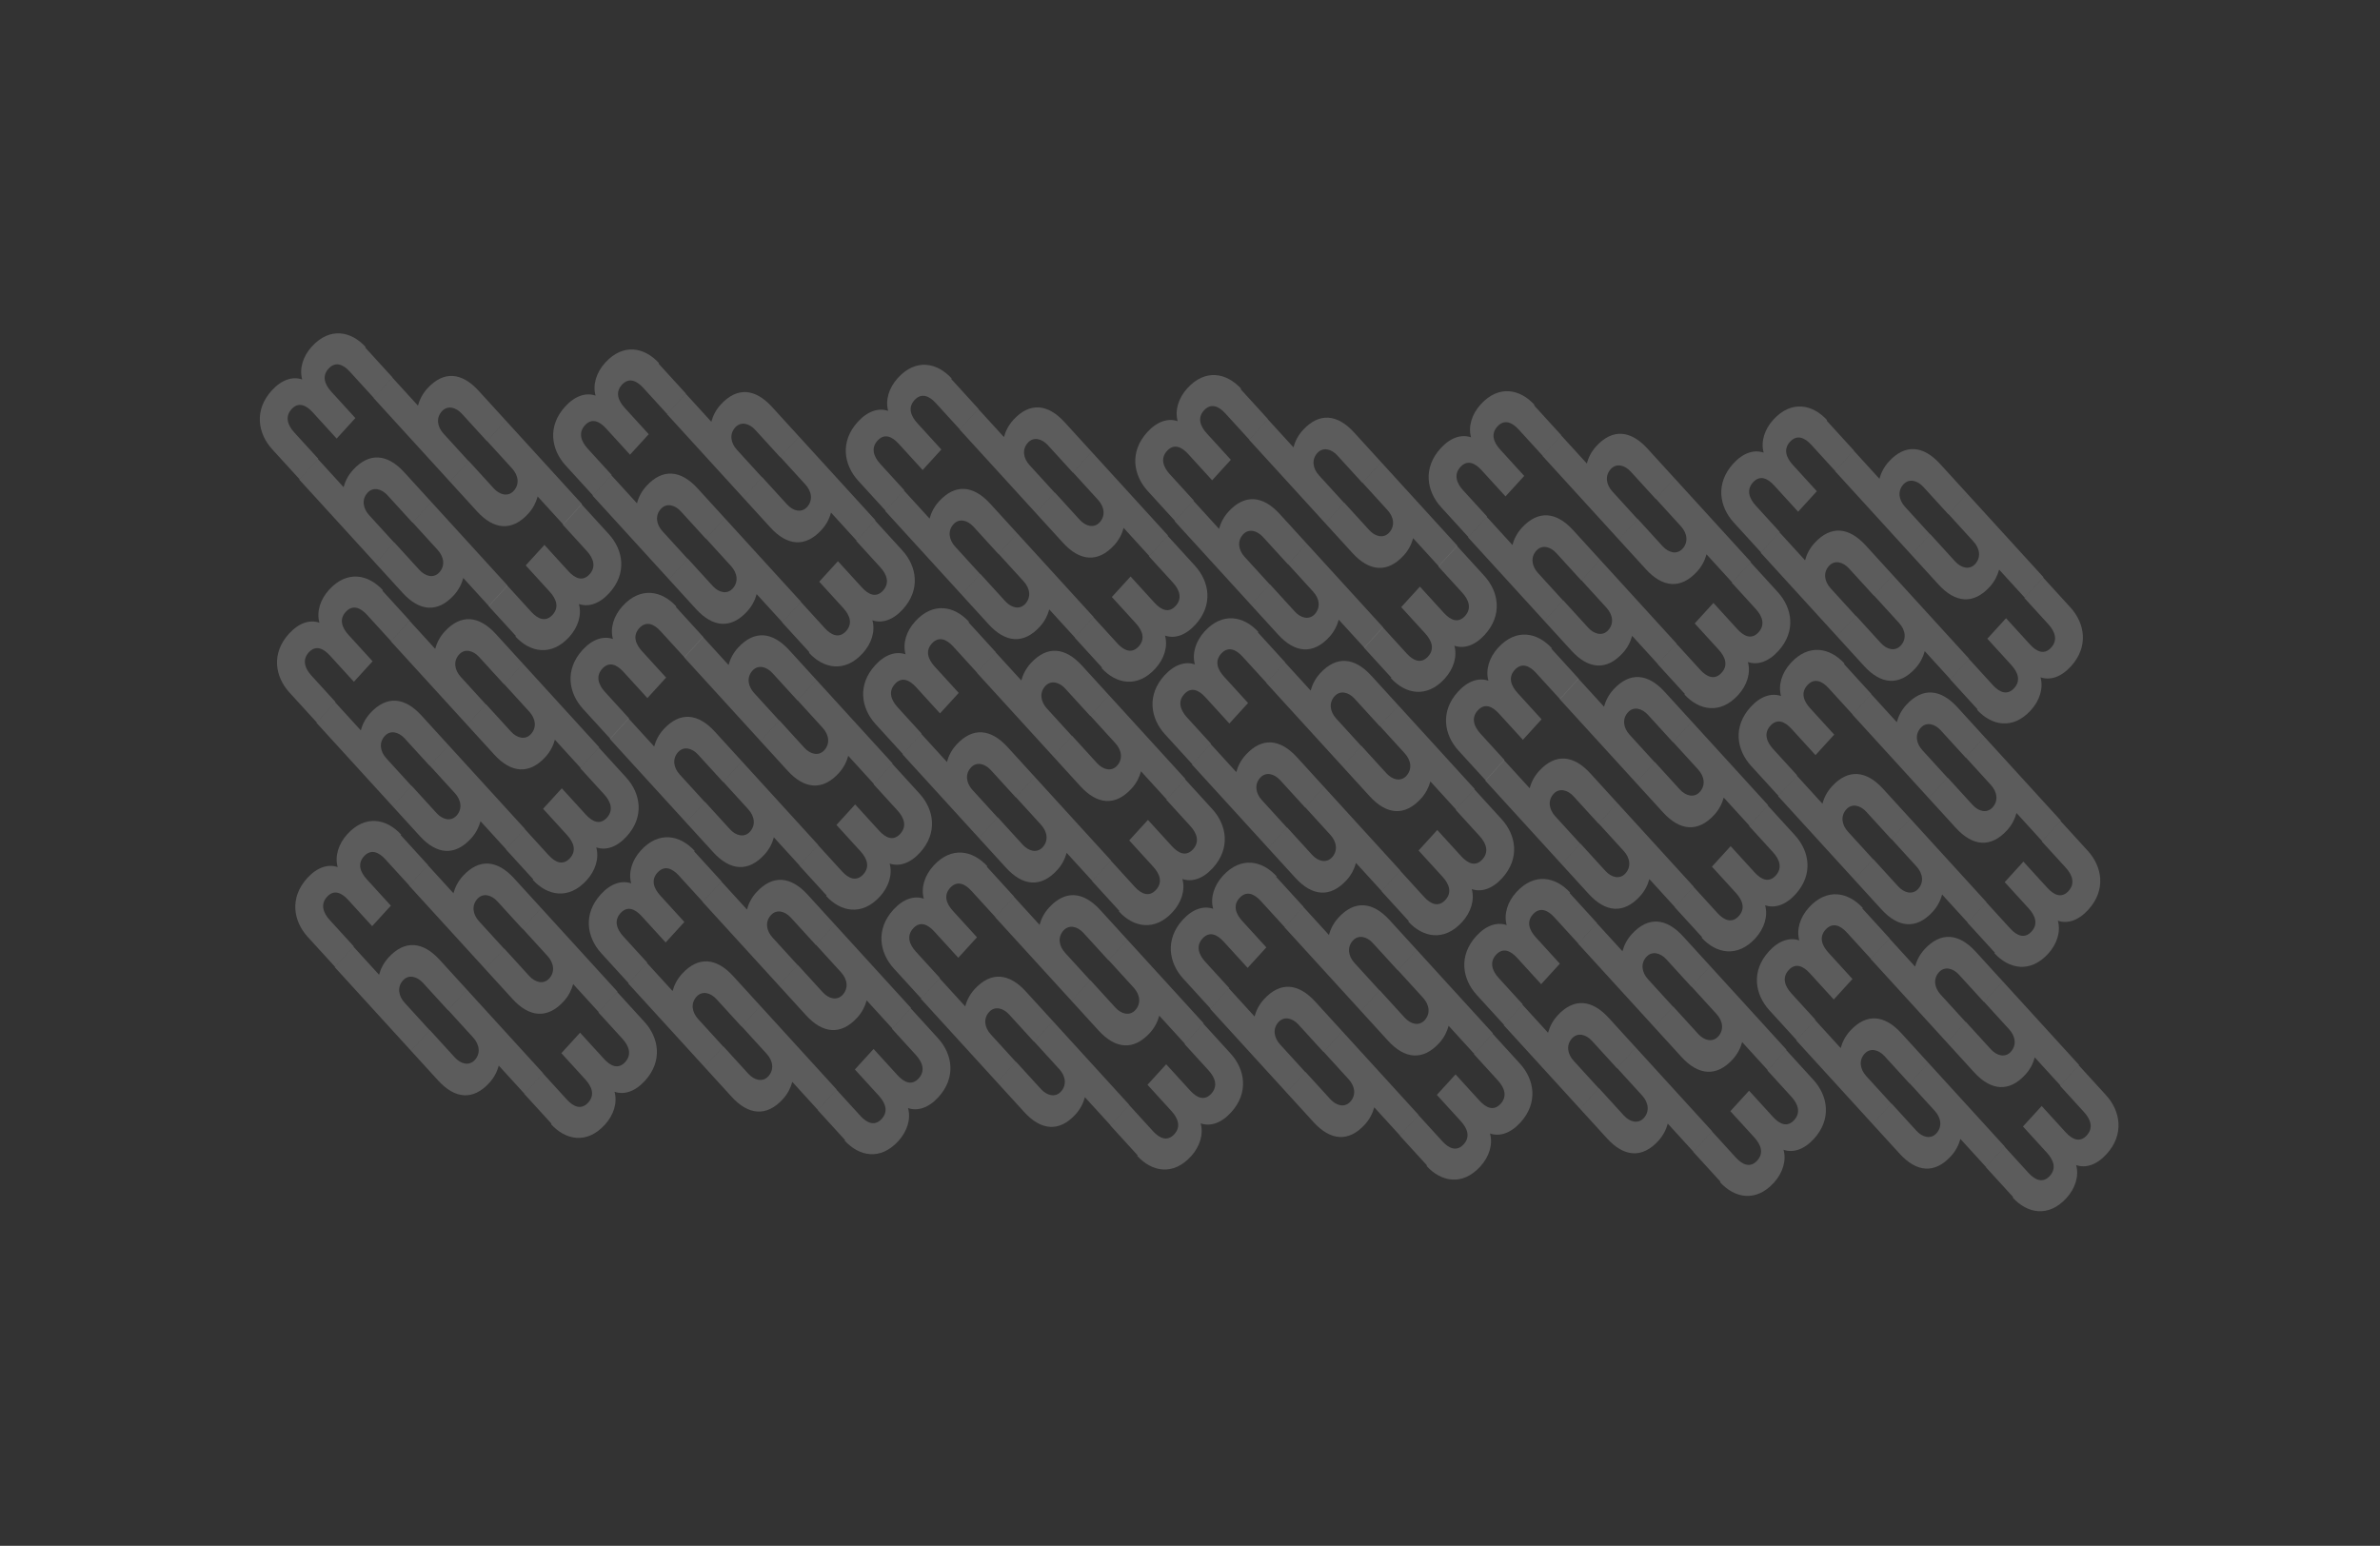 <svg width="1147" height="745" viewBox="0 0 1147 745" fill="none" xmlns="http://www.w3.org/2000/svg">
<rect x="0" y="0" width="1147" height="745" fill="#333333" stroke="none"/>
<path d="M176.006 167.48L189.15 181.884L180.135 191.765L168.58 179.101C165.402 175.619 161.649 174.034 158.331 177.67C155.014 181.306 156.532 185.341 159.709 188.823L171.264 201.487L162.249 211.367L150.694 198.704C147.516 195.221 143.835 193.558 140.517 197.194C137.2 200.83 138.646 204.944 141.823 208.426L153.378 221.09L144.363 230.97L131.219 216.565C124.214 208.888 122.331 197.655 130.986 188.17C135.746 182.953 141.013 181.296 145.633 182.881C144.186 177.66 145.987 171.729 150.314 166.986C158.969 157.501 169.218 159.565 176.223 167.242L176.006 167.48Z" fill="white" fill-opacity="0.2"/>
<path d="M248.618 306.504L235.475 292.099L244.49 282.219L256.045 294.882C259.222 298.365 262.976 299.95 266.294 296.314C269.611 292.678 268.093 288.643 264.916 285.16L253.361 272.497L262.376 262.616L273.931 275.28C277.108 278.762 280.79 280.426 284.107 276.79C287.425 273.154 285.979 269.04 282.802 265.557L271.247 252.894L280.262 243.013L293.406 257.418C300.41 265.095 302.294 276.328 293.639 285.814C288.879 291.03 283.612 292.688 278.992 291.102C280.439 296.324 278.638 302.255 274.311 306.997C265.656 316.482 255.407 314.419 248.402 306.741L248.618 306.504Z" fill="white" fill-opacity="0.2"/>
<path d="M180.976 271.415L144.218 231.129L153.233 221.249L165.582 234.783C166.374 231.857 167.816 229.011 170.124 226.481C177.985 217.866 186.718 218.742 194.806 227.607L207.877 241.932L198.79 251.892L186.73 238.674C183.913 235.587 179.871 234.477 177.131 237.481C174.246 240.642 174.826 244.914 177.931 248.317L189.991 261.535L180.976 271.415Z" fill="white" fill-opacity="0.2"/>
<path d="M207.876 241.932L244.634 282.218L235.619 292.099L223.27 278.565C222.478 281.491 221.036 284.337 218.728 286.866C210.867 295.482 202.134 294.606 194.046 285.741L180.975 271.416L190.062 261.456L202.122 274.674C204.939 277.76 208.981 278.871 211.721 275.867C214.606 272.705 214.026 268.434 210.921 265.03L198.861 251.813L207.876 241.932Z" fill="white" fill-opacity="0.2"/>
<path d="M216.822 232.127L180.064 191.841L189.08 181.961L201.428 195.495C202.221 192.569 203.662 189.723 205.97 187.193C213.831 178.578 222.564 179.454 230.652 188.318L243.723 202.644L234.636 212.604L222.576 199.386C219.76 196.299 215.718 195.189 212.977 198.193C210.092 201.354 210.672 205.626 213.777 209.029L225.837 222.247L216.822 232.127Z" fill="white" fill-opacity="0.2"/>
<path d="M243.723 202.645L280.481 242.931L271.466 252.812L259.117 239.277C258.325 242.203 256.883 245.05 254.575 247.579C246.714 256.195 237.981 255.319 229.893 246.454L216.822 232.128L225.909 222.169L237.969 235.387C240.786 238.473 244.828 239.584 247.568 236.58C250.453 233.418 249.873 229.147 246.768 225.743L234.708 212.526L243.723 202.645Z" fill="white" fill-opacity="0.2"/>
<path d="M184.305 284.699L197.448 299.104L188.433 308.984L176.879 296.321C173.701 292.838 169.948 291.254 166.63 294.89C163.312 298.526 164.83 302.561 168.008 306.043L179.562 318.707L170.547 328.587L158.993 315.924C155.815 312.441 152.134 310.777 148.816 314.413C145.499 318.049 146.944 322.163 150.122 325.646L161.676 338.31L152.661 348.19L139.518 333.785C132.513 326.108 130.63 314.875 139.285 305.39C144.045 300.173 149.312 298.516 153.932 300.101C152.485 294.88 154.286 288.949 158.613 284.206C167.267 274.721 177.517 276.785 184.522 284.462L184.305 284.699Z" fill="white" fill-opacity="0.2"/>
<path d="M256.99 423.802L243.846 409.398L252.861 399.517L264.416 412.181C267.593 415.663 271.347 417.248 274.665 413.612C277.982 409.976 276.464 405.941 273.287 402.458L261.732 389.795L270.747 379.914L282.302 392.578C285.479 396.061 289.161 397.724 292.479 394.088C295.796 390.452 294.35 386.338 291.173 382.856L279.618 370.192L288.633 360.312L301.777 374.717C308.782 382.394 310.665 393.627 302.01 403.112C297.25 408.329 291.983 409.986 287.363 408.401C288.81 413.622 287.009 419.553 282.682 424.296C274.027 433.781 263.778 431.717 256.773 424.04L256.99 423.802Z" fill="white" fill-opacity="0.2"/>
<path d="M189.276 388.636L152.518 348.35L161.533 338.47L173.882 352.004C174.674 349.078 176.116 346.232 178.424 343.702C186.285 335.086 195.018 335.963 203.106 344.827L216.177 359.153L207.09 369.112L195.03 355.895C192.214 352.808 188.171 351.698 185.431 354.701C182.546 357.863 183.126 362.135 186.231 365.538L198.291 378.756L189.276 388.636Z" fill="white" fill-opacity="0.2"/>
<path d="M216.177 359.152L252.935 399.438L243.92 409.318L231.571 395.784C230.779 398.71 229.337 401.557 227.029 404.086C219.168 412.702 210.435 411.825 202.347 402.961L189.276 388.635L198.363 378.676L210.423 391.893C213.24 394.98 217.282 396.09 220.022 393.087C222.907 389.925 222.327 385.653 219.222 382.25L207.162 369.033L216.177 359.152Z" fill="white" fill-opacity="0.2"/>
<path d="M225.122 349.349L188.364 309.063L197.379 299.183L209.728 312.717C210.52 309.791 211.962 306.944 214.27 304.415C222.131 295.799 230.864 296.676 238.952 305.54L252.023 319.866L242.936 329.825L230.876 316.608C228.06 313.521 224.017 312.411 221.277 315.414C218.392 318.576 218.972 322.848 222.077 326.251L234.137 339.469L225.122 349.349Z" fill="white" fill-opacity="0.2"/>
<path d="M252.023 319.865L288.781 360.151L279.765 370.031L267.417 356.497C266.624 359.423 265.183 362.27 262.875 364.799C255.014 373.415 246.281 372.538 238.193 363.674L225.122 349.348L234.209 339.389L246.269 352.606C249.085 355.693 253.127 356.803 255.868 353.8C258.753 350.638 258.173 346.366 255.068 342.963L243.008 329.745L252.023 319.865Z" fill="white" fill-opacity="0.2"/>
<path d="M317.389 175.252L330.532 189.657L321.517 199.537L309.963 186.874C306.785 183.391 303.032 181.807 299.714 185.443C296.396 189.079 297.914 193.113 301.092 196.596L312.646 209.259L303.631 219.14L292.077 206.476C288.899 202.994 285.218 201.33 281.9 204.966C278.583 208.602 280.028 212.716 283.206 216.199L294.76 228.862L285.745 238.743L272.602 224.338C265.597 216.661 263.714 205.428 272.369 195.943C277.129 190.726 282.396 189.068 287.016 190.654C285.569 185.432 287.37 179.501 291.697 174.759C300.351 165.274 310.601 167.338 317.606 175.015L317.389 175.252Z" fill="white" fill-opacity="0.2"/>
<path d="M390.073 314.355L376.93 299.95L385.945 290.069L397.499 302.733C400.677 306.216 404.431 307.8 407.748 304.164C411.066 300.528 409.548 296.493 406.37 293.011L394.816 280.347L403.831 270.467L415.385 283.13C418.563 286.613 422.244 288.276 425.562 284.64C428.88 281.004 427.434 276.89 424.256 273.408L412.702 260.744L421.717 250.864L434.86 265.269C441.865 272.946 443.748 284.179 435.094 293.664C430.334 298.881 425.066 300.538 420.447 298.953C421.893 304.174 420.092 310.105 415.765 314.848C407.111 324.333 396.862 322.269 389.857 314.592L390.073 314.355Z" fill="white" fill-opacity="0.2"/>
<path d="M322.359 279.187L285.601 238.901L294.616 229.02L306.965 242.555C307.757 239.629 309.199 236.782 311.507 234.253C319.368 225.637 328.101 226.514 336.189 235.378L349.26 249.704L340.173 259.663L328.113 246.446C325.297 243.359 321.254 242.249 318.514 245.252C315.629 248.414 316.209 252.685 319.314 256.089L331.374 269.306L322.359 279.187Z" fill="white" fill-opacity="0.2"/>
<path d="M349.26 249.704L386.018 289.99L377.003 299.87L364.654 286.336C363.862 289.262 362.42 292.108 360.112 294.638C352.251 303.254 343.518 302.377 335.43 293.513L322.359 279.187L331.446 269.228L343.506 282.445C346.323 285.532 350.365 286.642 353.106 283.638C355.99 280.477 355.41 276.205 352.305 272.802L340.245 259.584L349.26 249.704Z" fill="white" fill-opacity="0.2"/>
<path d="M358.206 239.901L321.448 199.615L330.463 189.735L342.812 203.269C343.604 200.343 345.046 197.497 347.353 194.967C355.215 186.352 363.947 187.228 372.036 196.092L385.107 210.418L376.019 220.377L363.959 207.16C361.143 204.073 357.101 202.963 354.36 205.967C351.475 209.128 352.055 213.4 355.161 216.803L367.221 230.021L358.206 239.901Z" fill="white" fill-opacity="0.2"/>
<path d="M385.107 210.418L421.865 250.704L412.85 260.584L400.501 247.05C399.709 249.976 398.267 252.822 395.959 255.352C388.098 263.967 379.365 263.091 371.277 254.227L358.206 239.901L367.293 229.941L379.353 243.159C382.17 246.246 386.212 247.356 388.952 244.352C391.837 241.191 391.257 236.919 388.152 233.516L376.092 220.298L385.107 210.418Z" fill="white" fill-opacity="0.2"/>
<path d="M325.76 292.557L338.903 306.962L329.888 316.842L318.333 304.179C315.156 300.696 311.402 299.112 308.084 302.748C304.767 306.384 306.285 310.419 309.462 313.901L321.017 326.565L312.002 336.445L300.447 323.782C297.27 320.299 293.588 318.635 290.271 322.271C286.953 325.907 288.399 330.021 291.576 333.504L303.131 346.167L294.116 356.048L280.972 341.643C273.967 333.966 272.084 322.733 280.739 313.248C285.499 308.031 290.766 306.374 295.386 307.959C293.939 302.738 295.74 296.807 300.067 292.064C308.722 282.579 318.971 284.643 325.976 292.32L325.76 292.557Z" fill="white" fill-opacity="0.2"/>
<path d="M398.371 431.582L385.228 417.177L394.243 407.297L405.798 419.96C408.975 423.443 412.729 425.027 416.047 421.391C419.364 417.755 417.846 413.72 414.669 410.238L403.114 397.574L412.129 387.694L423.684 400.357C426.861 403.84 430.543 405.503 433.86 401.868C437.178 398.232 435.732 394.117 432.555 390.635L421 377.971L430.015 368.091L443.158 382.496C450.163 390.173 452.047 401.406 443.392 410.891C438.632 416.108 433.365 417.765 428.745 416.18C430.192 421.401 428.391 427.332 424.064 432.075C415.409 441.56 405.16 439.496 398.155 431.819L398.371 431.582Z" fill="white" fill-opacity="0.2"/>
<path d="M330.659 396.413L293.901 356.127L302.916 346.247L315.265 359.781C316.057 356.855 317.499 354.008 319.807 351.479C327.668 342.863 336.401 343.74 344.489 352.604L357.56 366.93L348.473 376.889L336.413 363.672C333.596 360.585 329.554 359.475 326.813 362.478C323.929 365.64 324.509 369.912 327.614 373.315L339.674 386.532L330.659 396.413Z" fill="white" fill-opacity="0.2"/>
<path d="M357.56 366.929L394.318 407.215L385.303 417.096L372.954 403.562C372.162 406.488 370.72 409.334 368.412 411.863C360.551 420.479 351.818 419.603 343.73 410.738L330.659 396.413L339.746 386.453L351.806 399.671C354.623 402.757 358.665 403.868 361.405 400.864C364.29 397.702 363.71 393.431 360.605 390.027L348.545 376.81L357.56 366.929Z" fill="white" fill-opacity="0.2"/>
<path d="M366.505 357.127L329.747 316.841L338.762 306.96L351.111 320.495C351.903 317.569 353.345 314.722 355.653 312.193C363.514 303.577 372.247 304.453 380.335 313.318L393.406 327.644L384.319 337.603L372.259 324.385C369.442 321.299 365.4 320.188 362.66 323.192C359.775 326.354 360.355 330.625 363.46 334.029L375.52 347.246L366.505 357.127Z" fill="white" fill-opacity="0.2"/>
<path d="M393.406 327.645L430.163 367.931L421.148 377.811L408.799 364.277C408.007 367.203 406.566 370.049 404.258 372.579C396.397 381.194 387.664 380.318 379.575 371.454L366.504 357.128L375.592 347.168L387.652 360.386C390.468 363.473 394.51 364.583 397.251 361.579C400.136 358.418 399.556 354.146 396.45 350.743L384.39 337.525L393.406 327.645Z" fill="white" fill-opacity="0.2"/>
<path d="M193.11 402.481L206.253 416.886L197.238 426.767L185.683 414.103C182.506 410.621 178.752 409.036 175.435 412.672C172.117 416.308 173.635 420.343 176.813 423.825L188.367 436.489L179.352 446.369L167.798 433.706C164.62 430.223 160.938 428.56 157.621 432.196C154.303 435.832 155.749 439.946 158.927 443.428L170.481 456.092L161.466 465.972L148.323 451.567C141.318 443.89 139.435 432.657 148.089 423.172C152.849 417.955 158.116 416.298 162.736 417.883C161.29 412.662 163.09 406.731 167.418 401.988C176.072 392.503 186.321 394.567 193.326 402.244L193.11 402.481Z" fill="white" fill-opacity="0.2"/>
<path d="M265.794 541.585L252.65 527.18L261.666 517.299L273.22 529.963C276.398 533.445 280.151 535.03 283.469 531.394C286.786 527.758 285.268 523.723 282.091 520.241L270.536 507.577L279.552 497.697L291.106 510.36C294.284 513.843 297.965 515.506 301.283 511.87C304.6 508.234 303.154 504.12 299.977 500.638L288.422 487.974L297.438 478.094L310.581 492.499C317.586 500.176 319.469 511.409 310.814 520.894C306.054 526.111 300.787 527.768 296.167 526.183C297.614 531.404 295.813 537.335 291.486 542.078C282.831 551.563 272.582 549.499 265.577 541.822L265.794 541.585Z" fill="white" fill-opacity="0.2"/>
<path d="M198.08 506.415L161.323 466.129L170.338 456.248L182.687 469.783C183.479 466.857 184.92 464.01 187.228 461.481C195.089 452.865 203.822 453.742 211.91 462.606L224.981 476.932L215.894 486.891L203.834 473.674C201.018 470.587 196.976 469.477 194.235 472.48C191.35 475.642 191.93 479.914 195.035 483.317L207.095 496.534L198.08 506.415Z" fill="white" fill-opacity="0.2"/>
<path d="M224.981 476.932L261.739 517.218L252.724 527.099L240.375 513.565C239.583 516.491 238.141 519.337 235.833 521.866C227.972 530.482 219.239 529.606 211.151 520.741L198.08 506.416L207.167 496.456L219.227 509.674C222.044 512.76 226.086 513.871 228.826 510.867C231.711 507.705 231.131 503.434 228.026 500.03L215.966 486.813L224.981 476.932Z" fill="white" fill-opacity="0.2"/>
<path d="M233.926 467.13L197.168 426.844L206.183 416.964L218.532 430.498C219.324 427.572 220.766 424.726 223.074 422.196C230.935 413.581 239.668 414.457 247.756 423.321L260.827 437.647L251.74 447.607L239.68 434.389C236.863 431.302 232.821 430.192 230.081 433.196C227.196 436.357 227.776 440.629 230.881 444.032L242.941 457.25L233.926 467.13Z" fill="white" fill-opacity="0.2"/>
<path d="M260.827 437.647L297.585 477.933L288.57 487.813L276.221 474.279C275.429 477.205 273.987 480.051 271.679 482.581C263.818 491.196 255.085 490.32 246.997 481.456L233.926 467.13L243.013 457.17L255.073 470.388C257.89 473.475 261.932 474.585 264.672 471.581C267.557 468.42 266.977 464.148 263.872 460.745L251.812 447.527L260.827 437.647Z" fill="white" fill-opacity="0.2"/>
<path d="M334.564 410.334L347.708 424.738L338.692 434.619L327.138 421.955C323.96 418.473 320.207 416.888 316.889 420.524C313.572 424.16 315.089 428.195 318.267 431.678L329.822 444.341L320.806 454.221L309.252 441.558C306.074 438.075 302.393 436.412 299.075 440.048C295.758 443.684 297.203 447.798 300.381 451.28L311.936 463.944L302.92 473.824L289.777 459.419C282.772 451.742 280.889 440.509 289.544 431.024C294.304 425.807 299.571 424.15 304.191 425.735C302.744 420.514 304.545 414.583 308.872 409.84C317.527 400.355 327.776 402.419 334.781 410.096L334.564 410.334Z" fill="white" fill-opacity="0.2"/>
<path d="M407.248 549.438L394.105 535.033L403.12 525.153L414.674 537.817C417.852 541.299 421.606 542.884 424.923 539.248C428.241 535.612 426.723 531.577 423.545 528.094L411.991 515.431L421.006 505.55L432.56 518.214C435.738 521.696 439.419 523.36 442.737 519.724C446.055 516.088 444.609 511.974 441.431 508.491L429.877 495.828L438.892 485.947L452.035 500.352C459.04 508.03 460.923 519.262 452.269 528.748C447.509 533.964 442.241 535.622 437.622 534.036C439.068 539.258 437.268 545.189 432.94 549.931C424.286 559.416 414.037 557.353 407.032 549.675L407.248 549.438Z" fill="white" fill-opacity="0.2"/>
<path d="M339.535 514.268L302.777 473.982L311.792 464.102L324.141 477.636C324.933 474.71 326.375 471.863 328.683 469.334C336.544 460.718 345.277 461.595 353.365 470.459L366.436 484.785L357.349 494.744L345.289 481.527C342.472 478.44 338.43 477.33 335.69 480.333C332.805 483.495 333.385 487.767 336.49 491.17L348.55 504.387L339.535 514.268Z" fill="white" fill-opacity="0.2"/>
<path d="M366.436 484.785L403.194 525.071L394.179 534.952L381.83 521.418C381.038 524.344 379.596 527.19 377.288 529.719C369.427 538.335 360.694 537.459 352.606 528.594L339.535 514.269L348.622 504.309L360.682 517.527C363.499 520.613 367.541 521.724 370.282 518.72C373.166 515.558 372.586 511.287 369.481 507.883L357.421 494.666L366.436 484.785Z" fill="white" fill-opacity="0.2"/>
<path d="M375.381 474.982L338.623 434.696L347.638 424.815L359.987 438.35C360.779 435.424 362.221 432.577 364.529 430.048C372.39 421.432 381.123 422.308 389.211 431.173L402.282 445.499L393.195 455.458L381.135 442.24C378.319 439.154 374.276 438.043 371.536 441.047C368.651 444.209 369.231 448.48 372.336 451.884L384.396 465.101L375.381 474.982Z" fill="white" fill-opacity="0.2"/>
<path d="M402.281 445.499L439.039 485.785L430.024 495.666L417.675 482.131C416.883 485.057 415.442 487.904 413.134 490.433C405.272 499.049 396.54 498.173 388.451 489.308L375.38 474.982L384.468 465.023L396.528 478.241C399.344 481.327 403.386 482.438 406.127 479.434C409.012 476.272 408.432 472.001 405.326 468.597L393.266 455.38L402.281 445.499Z" fill="white" fill-opacity="0.2"/>
<path d="M458.413 182.63L471.556 197.035L462.541 206.915L450.986 194.252C447.809 190.769 444.055 189.184 440.737 192.82C437.42 196.456 438.938 200.491 442.115 203.974L453.67 216.637L444.655 226.518L433.1 213.854C429.923 210.372 426.241 208.708 422.924 212.344C419.606 215.98 421.052 220.094 424.229 223.577L435.784 236.24L426.769 246.121L413.626 231.716C406.621 224.039 404.737 212.806 413.392 203.32C418.152 198.104 423.419 196.446 428.039 198.032C426.592 192.81 428.393 186.879 432.72 182.137C441.375 172.652 451.624 174.715 458.629 182.393L458.413 182.63Z" fill="white" fill-opacity="0.2"/>
<path d="M531.097 321.733L517.954 307.328L526.969 297.448L538.523 310.111C541.701 313.594 545.455 315.179 548.772 311.543C552.09 307.907 550.572 303.872 547.394 300.389L535.84 287.726L544.855 277.845L556.409 290.509C559.587 293.991 563.268 295.655 566.586 292.019C569.904 288.383 568.458 284.269 565.28 280.786L553.726 268.123L562.741 258.242L575.884 272.647C582.889 280.325 584.772 291.557 576.118 301.043C571.358 306.259 566.09 307.917 561.471 306.331C562.917 311.553 561.116 317.484 556.789 322.226C548.135 331.711 537.886 329.648 530.881 321.97L531.097 321.733Z" fill="white" fill-opacity="0.2"/>
<path d="M463.384 286.564L426.626 246.278L435.641 236.398L447.99 249.932C448.782 247.006 450.224 244.16 452.531 241.63C460.393 233.015 469.125 233.891 477.214 242.755L490.285 257.081L481.197 267.041L469.137 253.823C466.321 250.736 462.279 249.626 459.538 252.63C456.653 255.791 457.233 260.063 460.339 263.466L472.399 276.684L463.384 286.564Z" fill="white" fill-opacity="0.2"/>
<path d="M490.285 257.081L527.042 297.367L518.027 307.248L505.678 293.714C504.886 296.639 503.445 299.486 501.137 302.015C493.276 310.631 484.543 309.755 476.455 300.89L463.384 286.564L472.471 276.605L484.531 289.823C487.347 292.909 491.389 294.02 494.13 291.016C497.015 287.854 496.435 283.583 493.33 280.179L481.27 266.962L490.285 257.081Z" fill="white" fill-opacity="0.2"/>
<path d="M499.229 247.278L462.471 206.992L471.487 197.112L483.835 210.646C484.628 207.72 486.069 204.874 488.377 202.344C496.238 193.729 504.971 194.605 513.059 203.469L526.13 217.795L517.043 227.754L504.983 214.537C502.167 211.45 498.125 210.34 495.384 213.344C492.499 216.505 493.079 220.777 496.184 224.18L508.244 237.398L499.229 247.278Z" fill="white" fill-opacity="0.2"/>
<path d="M526.13 217.795L562.888 258.081L553.873 267.962L541.524 254.427C540.732 257.353 539.29 260.2 536.983 262.729C529.121 271.345 520.388 270.468 512.3 261.604L499.229 247.278L508.316 237.319L520.377 250.536C523.193 253.623 527.235 254.733 529.976 251.73C532.86 248.568 532.281 244.297 529.175 240.893L517.115 227.676L526.13 217.795Z" fill="white" fill-opacity="0.2"/>
<path d="M466.781 299.934L479.924 314.338L470.909 324.219L459.355 311.555C456.177 308.073 452.423 306.488 449.106 310.124C445.788 313.76 447.306 317.795 450.484 321.278L462.038 333.941L453.023 343.822L441.469 331.158C438.291 327.676 434.61 326.012 431.292 329.648C427.974 333.284 429.42 337.398 432.598 340.88L444.152 353.544L435.137 363.424L421.994 349.019C414.989 341.342 413.106 330.109 421.76 320.624C426.52 315.407 431.788 313.75 436.407 315.335C434.961 310.114 436.762 304.183 441.089 299.441C449.743 289.955 459.992 292.019 466.997 299.696L466.781 299.934Z" fill="white" fill-opacity="0.2"/>
<path d="M539.465 439.037L526.321 424.633L535.336 414.752L546.891 427.416C550.068 430.898 553.822 432.483 557.14 428.847C560.457 425.211 558.939 421.176 555.762 417.693L544.207 405.03L553.222 395.149L564.777 407.813C567.954 411.295 571.636 412.959 574.954 409.323C578.271 405.687 576.825 401.573 573.648 398.091L562.093 385.427L571.108 375.547L584.252 389.951C591.257 397.629 593.14 408.862 584.485 418.347C579.725 423.564 574.458 425.221 569.838 423.636C571.285 428.857 569.484 434.788 565.157 439.53C556.502 449.016 546.253 446.952 539.248 439.274L539.465 439.037Z" fill="white" fill-opacity="0.2"/>
<path d="M471.751 403.868L434.994 363.583L444.009 353.702L456.358 367.236C457.15 364.31 458.591 361.464 460.899 358.935C468.76 350.319 477.493 351.195 485.582 360.06L498.653 374.385L489.565 384.345L477.505 371.127C474.689 368.04 470.647 366.93 467.906 369.934C465.021 373.096 465.601 377.367 468.707 380.77L480.767 393.988L471.751 403.868Z" fill="white" fill-opacity="0.2"/>
<path d="M498.653 374.386L535.411 414.671L526.396 424.552L514.047 411.018C513.255 413.944 511.813 416.79 509.505 419.319C501.644 427.935 492.911 427.059 484.823 418.194L471.752 403.869L480.839 393.909L492.899 407.127C495.715 410.214 499.758 411.324 502.498 408.32C505.383 405.158 504.803 400.887 501.698 397.483L489.638 384.266L498.653 374.386Z" fill="white" fill-opacity="0.2"/>
<path d="M507.597 364.582L470.839 324.296L479.854 314.416L492.203 327.95C492.995 325.024 494.437 322.178 496.745 319.648C504.606 311.033 513.339 311.909 521.427 320.774L534.498 335.099L525.411 345.059L513.351 331.841C510.534 328.754 506.492 327.644 503.751 330.648C500.867 333.809 501.446 338.081 504.552 341.484L516.612 354.702L507.597 364.582Z" fill="white" fill-opacity="0.2"/>
<path d="M534.498 335.1L571.256 375.386L562.241 385.266L549.892 371.732C549.1 374.658 547.658 377.504 545.35 380.034C537.489 388.649 528.756 387.773 520.668 378.909L507.597 364.583L516.684 354.624L528.744 367.841C531.561 370.928 535.603 372.038 538.344 369.034C541.228 365.873 540.648 361.601 537.543 358.198L525.483 344.98L534.498 335.1Z" fill="white" fill-opacity="0.2"/>
<path d="M475.584 417.714L488.727 432.119L479.712 442L468.157 429.336C464.98 425.854 461.226 424.269 457.909 427.905C454.591 431.541 456.109 435.576 459.287 439.058L470.841 451.722L461.826 461.602L450.271 448.939C447.094 445.456 443.412 443.793 440.095 447.429C436.777 451.065 438.223 455.179 441.401 458.661L452.955 471.325L443.94 481.205L430.797 466.8C423.792 459.123 421.909 447.89 430.563 438.405C435.323 433.188 440.59 431.531 445.21 433.116C443.764 427.895 445.564 421.964 449.892 417.221C458.546 407.736 468.795 409.8 475.8 417.477L475.584 417.714Z" fill="white" fill-opacity="0.2"/>
<path d="M548.268 556.818L535.125 542.413L544.14 532.532L555.694 545.196C558.872 548.678 562.626 550.263 565.943 546.627C569.261 542.991 567.743 538.956 564.565 535.474L553.011 522.81L562.026 512.93L573.58 525.593C576.758 529.076 580.44 530.739 583.757 527.103C587.075 523.467 585.629 519.353 582.451 515.871L570.897 503.207L579.912 493.327L593.055 507.732C600.06 515.409 601.943 526.642 593.289 536.127C588.529 541.344 583.261 543.001 578.642 541.416C580.088 546.637 578.288 552.568 573.96 557.311C565.306 566.796 555.057 564.732 548.052 557.055L548.268 556.818Z" fill="white" fill-opacity="0.2"/>
<path d="M480.555 521.649L443.797 481.363L452.812 471.483L465.161 485.017C465.953 482.091 467.395 479.245 469.703 476.715C477.564 468.1 486.297 468.976 494.385 477.84L507.456 492.166L498.369 502.126L486.309 488.908C483.492 485.821 479.45 484.711 476.71 487.715C473.825 490.876 474.405 495.148 477.51 498.551L489.57 511.769L480.555 521.649Z" fill="white" fill-opacity="0.2"/>
<path d="M507.456 492.166L544.213 532.452L535.198 542.332L522.849 528.798C522.057 531.724 520.616 534.57 518.308 537.1C510.447 545.715 501.714 544.839 493.626 535.975L480.554 521.649L489.642 511.689L501.702 524.907C504.518 527.994 508.56 529.104 511.301 526.1C514.186 522.939 513.606 518.667 510.5 515.264L498.44 502.046L507.456 492.166Z" fill="white" fill-opacity="0.2"/>
<path d="M516.401 482.363L479.643 442.077L488.658 432.196L501.007 445.73C501.799 442.804 503.241 439.958 505.548 437.429C513.41 428.813 522.143 429.689 530.231 438.554L543.302 452.879L534.215 462.839L522.154 449.621C519.338 446.535 515.296 445.424 512.555 448.428C509.671 451.59 510.25 455.861 513.356 459.265L525.416 472.482L516.401 482.363Z" fill="white" fill-opacity="0.2"/>
<path d="M543.302 452.877L580.06 493.163L571.045 503.044L558.696 489.509C557.904 492.435 556.462 495.282 554.154 497.811C546.293 506.427 537.56 505.551 529.472 496.686L516.401 482.36L525.488 472.401L537.548 485.618C540.365 488.705 544.407 489.815 547.147 486.812C550.032 483.65 549.452 479.379 546.347 475.975L534.287 462.758L543.302 452.877Z" fill="white" fill-opacity="0.2"/>
<path d="M597.93 187.584L611.073 201.989L602.058 211.869L590.504 199.206C587.326 195.723 583.573 194.139 580.255 197.775C576.937 201.411 578.455 205.446 581.633 208.928L593.187 221.592L584.172 231.472L572.618 218.808C569.44 215.326 565.759 213.662 562.441 217.298C559.124 220.934 560.569 225.048 563.747 228.531L575.301 241.194L566.286 251.075L553.143 236.67C546.138 228.993 544.255 217.76 552.91 208.275C557.67 203.058 562.937 201.4 567.557 202.986C566.11 197.764 567.911 191.834 572.238 187.091C580.892 177.606 591.142 179.67 598.147 187.347L597.93 187.584Z" fill="white" fill-opacity="0.2"/>
<path d="M670.542 326.609L657.399 312.204L666.414 302.323L677.969 314.987C681.146 318.469 684.9 320.054 688.217 316.418C691.535 312.782 690.017 308.747 686.839 305.265L675.285 292.601L684.3 282.721L695.855 295.384C699.032 298.867 702.714 300.53 706.031 296.894C709.349 293.258 707.903 289.144 704.726 285.662L693.171 272.998L702.186 263.118L715.329 277.523C722.334 285.2 724.217 296.433 715.563 305.918C710.803 311.135 705.536 312.792 700.916 311.207C702.362 316.428 700.562 322.359 696.234 327.102C687.58 336.587 677.331 334.523 670.326 326.846L670.542 326.609Z" fill="white" fill-opacity="0.2"/>
<path d="M602.9 291.52L566.142 251.234L575.157 241.353L587.506 254.888C588.298 251.962 589.74 249.115 592.048 246.586C599.909 237.97 608.642 238.847 616.73 247.711L629.801 262.037L620.714 271.996L608.654 258.779C605.838 255.692 601.795 254.582 599.055 257.585C596.17 260.747 596.75 265.019 599.855 268.422L611.915 281.639L602.9 291.52Z" fill="white" fill-opacity="0.2"/>
<path d="M629.801 262.037L666.559 302.323L657.543 312.203L645.195 298.669C644.402 301.595 642.961 304.441 640.653 306.971C632.792 315.587 624.059 314.71 615.971 305.846L602.9 291.52L611.987 281.561L624.047 294.778C626.863 297.865 630.905 298.975 633.646 295.971C636.531 292.81 635.951 288.538 632.846 285.135L620.786 271.917L629.801 262.037Z" fill="white" fill-opacity="0.2"/>
<path d="M638.746 252.233L601.989 211.947L611.004 202.066L623.353 215.601C624.145 212.675 625.586 209.828 627.894 207.299C635.755 198.683 644.488 199.559 652.576 208.424L665.647 222.75L656.56 232.709L644.5 219.491C641.684 216.405 637.642 215.294 634.901 218.298C632.016 221.46 632.596 225.731 635.701 229.135L647.761 242.352L638.746 252.233Z" fill="white" fill-opacity="0.2"/>
<path d="M665.647 222.75L702.405 263.036L693.39 272.917L681.041 259.382C680.249 262.308 678.808 265.155 676.5 267.684C668.638 276.3 659.906 275.424 651.817 266.559L638.746 252.233L647.834 242.274L659.894 255.492C662.71 258.578 666.752 259.689 669.493 256.685C672.378 253.523 671.798 249.252 668.692 245.848L656.632 232.631L665.647 222.75Z" fill="white" fill-opacity="0.2"/>
<path d="M606.229 304.805L619.372 319.21L610.357 329.09L598.802 316.427C595.625 312.944 591.871 311.36 588.553 314.996C585.236 318.632 586.754 322.667 589.931 326.149L601.486 338.813L592.471 348.693L580.916 336.03C577.739 332.547 574.057 330.883 570.74 334.519C567.422 338.155 568.868 342.269 572.045 345.752L583.6 358.415L574.585 368.296L561.441 353.891C554.436 346.214 552.553 334.981 561.208 325.496C565.968 320.279 571.235 318.622 575.855 320.207C574.408 314.986 576.209 309.055 580.536 304.312C589.191 294.827 599.44 296.891 606.445 304.568L606.229 304.805Z" fill="white" fill-opacity="0.2"/>
<path d="M678.913 443.908L665.77 429.504L674.785 419.623L686.339 432.287C689.517 435.769 693.271 437.354 696.588 433.718C699.906 430.082 698.388 426.047 695.21 422.564L683.656 409.901L692.671 400.02L704.225 412.684C707.403 416.166 711.085 417.83 714.402 414.194C717.72 410.558 716.274 406.444 713.096 402.962L701.542 390.298L710.557 380.418L723.7 394.823C730.705 402.5 732.588 413.733 723.934 423.218C719.174 428.435 713.906 430.092 709.287 428.507C710.733 433.728 708.933 439.659 704.605 444.401C695.951 453.887 685.702 451.823 678.697 444.146L678.913 443.908Z" fill="white" fill-opacity="0.2"/>
<path d="M611.2 408.742L574.442 368.456L583.457 358.575L595.806 372.109C596.598 369.183 598.039 366.337 600.347 363.808C608.208 355.192 616.941 356.068 625.03 364.933L638.101 379.258L629.013 389.218L616.953 376C614.137 372.913 610.095 371.803 607.354 374.807C604.469 377.969 605.049 382.24 608.155 385.644L620.215 398.861L611.2 408.742Z" fill="white" fill-opacity="0.2"/>
<path d="M638.101 379.257L674.858 419.543L665.843 429.423L653.494 415.889C652.702 418.815 651.261 421.662 648.953 424.191C641.092 432.807 632.359 431.93 624.271 423.066L611.199 408.74L620.287 398.781L632.347 411.998C635.163 415.085 639.205 416.195 641.946 413.192C644.831 410.03 644.251 405.758 641.145 402.355L629.085 389.138L638.101 379.257Z" fill="white" fill-opacity="0.2"/>
<path d="M647.046 369.455L610.288 329.169L619.303 319.289L631.652 332.823C632.444 329.897 633.886 327.05 636.193 324.521C644.055 315.905 652.788 316.782 660.876 325.646L673.947 339.972L664.86 349.931L652.8 336.714C649.983 333.627 645.941 332.517 643.2 335.52C640.316 338.682 640.895 342.954 644.001 346.357L656.061 359.574L647.046 369.455Z" fill="white" fill-opacity="0.2"/>
<path d="M673.946 339.971L710.704 380.257L701.689 390.137L689.34 376.603C688.548 379.529 687.106 382.375 684.798 384.905C676.937 393.521 668.204 392.644 660.116 383.78L647.045 369.454L656.132 359.495L668.192 372.712C671.009 375.799 675.051 376.909 677.792 373.906C680.676 370.744 680.096 366.472 676.991 363.069L664.931 349.851L673.946 339.971Z" fill="white" fill-opacity="0.2"/>
<path d="M739.313 195.359L752.457 209.764L743.441 219.644L731.887 206.981C728.709 203.498 724.956 201.913 721.638 205.549C718.321 209.185 719.839 213.22 723.016 216.703L734.571 229.366L725.555 239.247L714.001 226.583C710.823 223.101 707.142 221.437 703.824 225.073C700.507 228.709 701.953 232.823 705.13 236.306L716.685 248.969L707.669 258.85L694.526 244.445C687.521 236.768 685.638 225.535 694.293 216.049C699.053 210.833 704.32 209.175 708.94 210.761C707.493 205.539 709.294 199.608 713.621 194.866C722.276 185.381 732.525 187.444 739.53 195.122L739.313 195.359Z" fill="white" fill-opacity="0.2"/>
<path d="M811.997 334.462L798.854 320.057L807.869 310.176L819.423 322.84C822.601 326.322 826.354 327.907 829.672 324.271C832.99 320.635 831.472 316.6 828.294 313.118L816.74 300.454L825.755 290.574L837.309 303.237C840.487 306.72 844.168 308.383 847.486 304.747C850.803 301.111 849.358 296.997 846.18 293.515L834.626 280.851L843.641 270.971L856.784 285.376C863.789 293.053 865.672 304.286 857.017 313.771C852.257 318.988 846.99 320.645 842.37 319.06C843.817 324.281 842.016 330.212 837.689 334.955C829.035 344.44 818.785 342.376 811.78 334.699L811.997 334.462Z" fill="white" fill-opacity="0.2"/>
<path d="M744.283 299.293L707.525 259.007L716.541 249.127L728.889 262.661C729.682 259.735 731.123 256.889 733.431 254.359C741.292 245.744 750.025 246.62 758.113 255.484L771.184 269.81L762.097 279.77L750.037 266.552C747.221 263.465 743.179 262.355 740.438 265.359C737.553 268.52 738.133 272.792 741.238 276.195L753.298 289.413L744.283 299.293Z" fill="white" fill-opacity="0.2"/>
<path d="M771.184 269.81L807.942 310.096L798.927 319.977L786.578 306.442C785.786 309.368 784.344 312.215 782.037 314.744C774.175 323.36 765.442 322.484 757.354 313.619L744.283 299.293L753.37 289.334L765.43 302.552C768.247 305.638 772.289 306.749 775.03 303.745C777.914 300.583 777.335 296.312 774.229 292.908L762.169 279.691L771.184 269.81Z" fill="white" fill-opacity="0.2"/>
<path d="M780.13 260.008L743.372 219.722L752.387 209.842L764.736 223.376C765.528 220.45 766.97 217.604 769.277 215.074C777.139 206.458 785.872 207.335 793.96 216.199L807.031 230.525L797.944 240.484L785.884 227.267C783.067 224.18 779.025 223.07 776.284 226.073C773.4 229.235 773.979 233.507 777.085 236.91L789.145 250.128L780.13 260.008Z" fill="white" fill-opacity="0.2"/>
<path d="M807.031 230.524L843.789 270.81L834.774 280.69L822.425 267.156C821.633 270.082 820.191 272.928 817.883 275.458C810.022 284.073 801.289 283.197 793.201 274.332L780.13 260.007L789.217 250.047L801.277 263.265C804.094 266.352 808.136 267.462 810.876 264.458C813.761 261.297 813.181 257.025 810.076 253.622L798.016 240.404L807.031 230.524Z" fill="white" fill-opacity="0.2"/>
<path d="M747.683 312.663L760.826 327.068L751.811 336.948L740.257 324.285C737.079 320.802 733.326 319.218 730.008 322.854C726.69 326.49 728.208 330.525 731.386 334.007L742.94 346.671L733.925 356.551L722.371 343.887C719.193 340.405 715.512 338.741 712.194 342.377C708.877 346.013 710.322 350.127 713.5 353.61L725.054 366.273L716.039 376.154L702.896 361.749C695.891 354.072 694.008 342.839 702.662 333.354C707.422 328.137 712.69 326.48 717.309 328.065C715.863 322.843 717.664 316.913 721.991 312.17C730.645 302.685 740.895 304.749 747.899 312.426L747.683 312.663Z" fill="white" fill-opacity="0.2"/>
<path d="M820.295 451.687L807.151 437.282L816.167 427.402L827.721 440.066C830.899 443.548 834.652 445.133 837.97 441.497C841.287 437.861 839.769 433.826 836.592 430.343L825.037 417.68L834.053 407.799L845.607 420.463C848.785 423.945 852.466 425.609 855.784 421.973C859.101 418.337 857.655 414.223 854.478 410.74L842.923 398.077L851.939 388.197L865.082 402.601C872.087 410.279 873.97 421.511 865.315 430.997C860.555 436.214 855.288 437.871 850.668 436.286C852.115 441.507 850.314 447.438 845.987 452.18C837.332 461.665 827.083 459.602 820.078 451.924L820.295 451.687Z" fill="white" fill-opacity="0.2"/>
<path d="M752.582 416.519L715.824 376.233L724.84 366.352L737.188 379.887C737.981 376.961 739.422 374.114 741.73 371.585C749.591 362.969 758.324 363.846 766.412 372.71L779.483 387.036L770.396 396.995L758.336 383.778C755.52 380.691 751.478 379.581 748.737 382.584C745.852 385.746 746.432 390.018 749.537 393.421L761.597 406.638L752.582 416.519Z" fill="white" fill-opacity="0.2"/>
<path d="M779.484 387.035L816.242 427.321L807.227 437.202L794.878 423.668C794.086 426.594 792.644 429.44 790.336 431.969C782.475 440.585 773.742 439.709 765.654 430.844L752.583 416.519L761.67 406.559L773.73 419.777C776.546 422.863 780.589 423.974 783.329 420.97C786.214 417.808 785.634 413.537 782.529 410.133L770.469 396.916L779.484 387.035Z" fill="white" fill-opacity="0.2"/>
<path d="M788.428 377.233L751.67 336.947L760.685 327.066L773.034 340.601C773.826 337.675 775.268 334.828 777.576 332.299C785.437 323.683 794.17 324.559 802.258 333.424L815.329 347.75L806.242 357.709L794.182 344.491C791.365 341.405 787.323 340.294 784.583 343.298C781.698 346.46 782.278 350.731 785.383 354.135L797.443 367.352L788.428 377.233Z" fill="white" fill-opacity="0.2"/>
<path d="M815.329 347.751L852.087 388.037L843.072 397.918L830.723 384.383C829.931 387.309 828.489 390.156 826.181 392.685C818.32 401.301 809.587 400.425 801.499 391.56L788.428 377.234L797.515 367.275L809.575 380.493C812.391 383.579 816.434 384.689 819.174 381.686C822.059 378.524 821.479 374.253 818.374 370.849L806.314 357.632L815.329 347.751Z" fill="white" fill-opacity="0.2"/>
<path d="M615.034 422.587L628.177 436.992L619.162 446.872L607.608 434.209C604.43 430.726 600.676 429.141 597.359 432.777C594.041 436.413 595.559 440.448 598.737 443.931L610.291 456.594L601.276 466.475L589.722 453.811C586.544 450.329 582.862 448.665 579.545 452.301C576.227 455.937 577.673 460.051 580.851 463.534L592.405 476.197L583.39 486.078L570.247 471.673C563.242 463.996 561.359 452.763 570.013 443.277C574.773 438.061 580.041 436.403 584.66 437.989C583.214 432.767 585.014 426.836 589.342 422.094C597.996 412.609 608.245 414.673 615.25 422.35L615.034 422.587Z" fill="white" fill-opacity="0.2"/>
<path d="M687.718 561.69L674.575 547.285L683.59 537.405L695.144 550.068C698.322 553.551 702.075 555.136 705.393 551.5C708.711 547.864 707.193 543.829 704.015 540.346L692.461 527.683L701.476 517.802L713.03 530.466C716.208 533.948 719.889 535.612 723.207 531.976C726.524 528.34 725.079 524.226 721.901 520.743L710.347 508.08L719.362 498.199L732.505 512.604C739.51 520.282 741.393 531.514 732.738 541C727.978 546.216 722.711 547.874 718.091 546.288C719.538 551.51 717.737 557.441 713.41 562.183C704.756 571.668 694.506 569.605 687.501 561.927L687.718 561.69Z" fill="white" fill-opacity="0.2"/>
<path d="M620.004 526.522L583.246 486.236L592.261 476.355L604.61 489.89C605.402 486.964 606.844 484.117 609.152 481.588C617.013 472.972 625.746 473.849 633.834 482.713L646.905 497.039L637.818 506.998L625.758 493.781C622.942 490.694 618.9 489.584 616.159 492.587C613.274 495.749 613.854 500.02 616.959 503.424L629.019 516.641L620.004 526.522Z" fill="white" fill-opacity="0.2"/>
<path d="M646.905 497.039L683.663 537.325L674.648 547.205L662.299 533.671C661.507 536.597 660.065 539.443 657.757 541.973C649.896 550.588 641.163 549.712 633.075 540.848L620.004 526.522L629.091 516.563L641.151 529.78C643.968 532.867 648.01 533.977 650.75 530.973C653.635 527.812 653.055 523.54 649.95 520.137L637.89 506.919L646.905 497.039Z" fill="white" fill-opacity="0.2"/>
<path d="M655.85 487.235L619.092 446.949L628.107 437.068L640.456 450.603C641.248 447.677 642.69 444.83 644.997 442.301C652.859 433.685 661.592 434.561 669.68 443.426L682.751 457.752L673.664 467.711L661.603 454.493C658.787 451.407 654.745 450.296 652.004 453.3C649.12 456.462 649.699 460.733 652.805 464.137L664.865 477.354L655.85 487.235Z" fill="white" fill-opacity="0.2"/>
<path d="M682.751 457.752L719.509 498.038L710.494 507.918L698.145 494.384C697.353 497.31 695.911 500.156 693.603 502.686C685.742 511.301 677.009 510.425 668.921 501.561L655.85 487.235L664.937 477.275L676.997 490.493C679.814 493.58 683.856 494.69 686.596 491.686C689.481 488.525 688.901 484.253 685.796 480.85L673.736 467.632L682.751 457.752Z" fill="white" fill-opacity="0.2"/>
<path d="M756.488 430.437L769.631 444.842L760.616 454.722L749.062 442.059C745.884 438.576 742.13 436.992 738.813 440.628C735.495 444.264 737.013 448.299 740.191 451.781L751.745 464.445L742.73 474.325L731.176 461.661C727.998 458.179 724.317 456.515 720.999 460.151C717.681 463.787 719.127 467.901 722.305 471.384L733.859 484.047L724.844 493.928L711.701 479.523C704.696 471.846 702.813 460.613 711.467 451.128C716.227 445.911 721.495 444.254 726.114 445.839C724.668 440.617 726.469 434.687 730.796 429.944C739.45 420.459 749.699 422.523 756.704 430.2L756.488 430.437Z" fill="white" fill-opacity="0.2"/>
<path d="M829.172 569.542L816.029 555.137L825.044 545.256L836.598 557.92C839.776 561.403 843.529 562.987 846.847 559.351C850.165 555.715 848.647 551.68 845.469 548.198L833.915 535.534L842.93 525.654L854.484 538.317C857.662 541.8 861.343 543.463 864.661 539.827C867.978 536.191 866.533 532.077 863.355 528.595L851.801 515.931L860.816 506.051L873.959 520.456C880.964 528.133 882.847 539.366 874.193 548.851C869.433 554.068 864.165 555.725 859.546 554.14C860.992 559.361 859.191 565.292 854.864 570.035C846.21 579.52 835.96 577.456 828.956 569.779L829.172 569.542Z" fill="white" fill-opacity="0.2"/>
<path d="M761.459 534.372L724.701 494.086L733.716 484.206L746.065 497.74C746.857 494.814 748.299 491.968 750.607 489.438C758.468 480.823 767.201 481.699 775.289 490.564L788.36 504.889L779.273 514.849L767.213 501.631C764.396 498.544 760.354 497.434 757.614 500.438C754.729 503.599 755.309 507.871 758.414 511.274L770.474 524.492L761.459 534.372Z" fill="white" fill-opacity="0.2"/>
<path d="M788.36 504.889L825.118 545.175L816.103 555.056L803.754 541.522C802.962 544.448 801.52 547.294 799.212 549.823C791.351 558.439 782.618 557.563 774.53 548.698L761.459 534.373L770.546 524.413L782.606 537.631C785.422 540.717 789.465 541.828 792.205 538.824C795.09 535.662 794.51 531.391 791.405 527.987L779.345 514.77L788.36 504.889Z" fill="white" fill-opacity="0.2"/>
<path d="M797.305 495.087L760.547 454.801L769.562 444.92L781.911 458.455C782.703 455.529 784.145 452.682 786.453 450.153C794.314 441.537 803.047 442.413 811.135 451.278L824.206 465.604L815.119 475.563L803.059 462.345C800.242 459.259 796.2 458.148 793.46 461.152C790.575 464.314 791.155 468.585 794.26 471.989L806.32 485.206L797.305 495.087Z" fill="white" fill-opacity="0.2"/>
<path d="M824.206 465.604L860.963 505.89L851.948 515.771L839.599 502.236C838.807 505.162 837.366 508.009 835.058 510.538C827.197 519.154 818.464 518.278 810.375 509.413L797.304 495.087L806.392 485.128L818.452 498.346C821.268 501.432 825.31 502.543 828.051 499.539C830.936 496.377 830.356 492.106 827.25 488.702L815.19 475.485L824.206 465.604Z" fill="white" fill-opacity="0.2"/>
<path d="M880.337 202.735L893.48 217.14L884.465 227.021L872.91 214.357C869.733 210.875 865.979 209.29 862.662 212.926C859.344 216.562 860.862 220.597 864.039 224.079L875.594 236.743L866.579 246.623L855.024 233.96C851.847 230.477 848.165 228.814 844.848 232.45C841.53 236.086 842.976 240.2 846.153 243.682L857.708 256.346L848.693 266.226L835.55 251.821C828.545 244.144 826.662 232.911 835.316 223.426C840.076 218.209 845.343 216.552 849.963 218.137C848.517 212.916 850.317 206.985 854.644 202.242C863.299 192.757 873.548 194.821 880.553 202.498L880.337 202.735Z" fill="white" fill-opacity="0.2"/>
<path d="M953.021 341.839L939.877 327.434L948.893 317.553L960.447 330.217C963.625 333.699 967.378 335.284 970.696 331.648C974.013 328.012 972.495 323.977 969.318 320.495L957.763 307.831L966.779 297.951L978.333 310.614C981.511 314.097 985.192 315.76 988.51 312.124C991.827 308.488 990.381 304.374 987.204 300.892L975.649 288.228L984.665 278.348L997.808 292.753C1004.81 300.43 1006.7 311.663 998.041 321.148C993.281 326.365 988.014 328.022 983.394 326.437C984.841 331.658 983.04 337.589 978.713 342.332C970.058 351.817 959.809 349.753 952.804 342.076L953.021 341.839Z" fill="white" fill-opacity="0.2"/>
<path d="M885.308 306.67L848.55 266.384L857.565 256.503L869.914 270.038C870.706 267.112 872.148 264.265 874.455 261.736C882.317 253.12 891.05 253.996 899.138 262.861L912.209 277.187L903.122 287.146L891.061 273.928C888.245 270.842 884.203 269.731 881.462 272.735C878.578 275.897 879.157 280.168 882.263 283.572L894.323 296.789L885.308 306.67Z" fill="white" fill-opacity="0.2"/>
<path d="M912.209 277.187L948.967 317.473L939.951 327.353L927.603 313.819C926.81 316.745 925.369 319.591 923.061 322.121C915.2 330.736 906.467 329.86 898.379 320.996L885.308 306.67L894.395 296.71L906.455 309.928C909.271 313.015 913.313 314.125 916.054 311.121C918.939 307.96 918.359 303.688 915.254 300.285L903.194 287.067L912.209 277.187Z" fill="white" fill-opacity="0.2"/>
<path d="M921.153 267.383L884.395 227.097L893.41 217.217L905.759 230.751C906.551 227.825 907.993 224.979 910.301 222.449C918.162 213.833 926.895 214.71 934.983 223.574L948.054 237.9L938.967 247.859L926.907 234.642C924.09 231.555 920.048 230.445 917.308 233.448C914.423 236.61 915.003 240.882 918.108 244.285L930.168 257.503L921.153 267.383Z" fill="white" fill-opacity="0.2"/>
<path d="M948.054 237.9L984.812 278.186L975.797 288.066L963.448 274.532C962.656 277.458 961.214 280.304 958.906 282.834C951.045 291.449 942.312 290.573 934.224 281.708L921.153 267.383L930.24 257.423L942.3 270.641C945.117 273.728 949.159 274.838 951.899 271.834C954.784 268.673 954.204 264.401 951.099 260.998L939.039 247.78L948.054 237.9Z" fill="white" fill-opacity="0.2"/>
<path d="M888.705 320.039L901.848 334.443L892.833 344.324L881.278 331.66C878.101 328.178 874.347 326.593 871.03 330.229C867.712 333.865 869.23 337.9 872.408 341.383L883.962 354.046L874.947 363.927L863.392 351.263C860.215 347.781 856.533 346.117 853.216 349.753C849.898 353.389 851.344 357.503 854.522 360.985L866.076 373.649L857.061 383.529L843.918 369.124C836.913 361.447 835.03 350.214 843.684 340.729C848.444 335.512 853.711 333.855 858.331 335.44C856.885 330.219 858.685 324.288 863.013 319.546C871.667 310.06 881.916 312.124 888.921 319.801L888.705 320.039Z" fill="white" fill-opacity="0.2"/>
<path d="M961.388 459.143L948.245 444.738L957.26 434.858L968.815 447.521C971.992 451.004 975.746 452.588 979.064 448.952C982.381 445.316 980.863 441.281 977.686 437.799L966.131 425.135L975.146 415.255L986.701 427.918C989.878 431.401 993.56 433.065 996.877 429.429C1000.19 425.793 998.749 421.679 995.572 418.196L984.017 405.533L993.032 395.652L1006.18 410.057C1013.18 417.734 1015.06 428.967 1006.41 438.452C1001.65 443.669 996.382 445.326 991.762 443.741C993.209 448.962 991.408 454.893 987.081 459.636C978.426 469.121 968.177 467.057 961.172 459.38L961.388 459.143Z" fill="white" fill-opacity="0.2"/>
<path d="M893.675 423.973L856.917 383.688L865.933 373.807L878.281 387.341C879.074 384.415 880.515 381.569 882.823 379.04C890.684 370.424 899.417 371.3 907.505 380.165L920.576 394.49L911.489 404.45L899.429 391.232C896.613 388.145 892.571 387.035 889.83 390.039C886.945 393.201 887.525 397.472 890.63 400.875L902.69 414.093L893.675 423.973Z" fill="white" fill-opacity="0.2"/>
<path d="M920.577 394.49L957.335 434.776L948.32 444.656L935.971 431.122C935.179 434.048 933.737 436.895 931.429 439.424C923.568 448.04 914.835 447.163 906.747 438.299L893.676 423.973L902.763 414.014L914.823 427.231C917.639 430.318 921.682 431.428 924.422 428.425C927.307 425.263 926.727 420.991 923.622 417.588L911.562 404.37L920.577 394.49Z" fill="white" fill-opacity="0.2"/>
<path d="M929.521 384.687L892.763 344.401L901.778 334.521L914.127 348.055C914.919 345.129 916.36 342.283 918.668 339.753C926.53 331.138 935.262 332.014 943.351 340.879L956.422 355.204L947.334 365.164L935.274 351.946C932.458 348.859 928.416 347.749 925.675 350.753C922.79 353.914 923.37 358.186 926.476 361.589L938.536 374.807L929.521 384.687Z" fill="white" fill-opacity="0.2"/>
<path d="M956.422 355.205L993.18 395.491L984.165 405.371L971.816 391.837C971.024 394.763 969.582 397.609 967.274 400.139C959.413 408.754 950.68 407.878 942.592 399.014L929.521 384.688L938.608 374.729L950.668 387.946C953.485 391.033 957.527 392.143 960.267 389.139C963.152 385.978 962.572 381.706 959.467 378.303L947.407 365.085L956.422 355.205Z" fill="white" fill-opacity="0.2"/>
<path d="M897.507 437.818L910.651 452.223L901.636 462.103L890.081 449.44C886.903 445.957 883.15 444.372 879.832 448.008C876.515 451.644 878.033 455.679 881.21 459.162L892.765 471.825L883.75 481.706L872.195 469.042C869.017 465.56 865.336 463.896 862.018 467.532C858.701 471.168 860.147 475.282 863.324 478.765L874.879 491.428L865.864 501.309L852.72 486.904C845.715 479.227 843.832 467.994 852.487 458.508C857.247 453.292 862.514 451.634 867.134 453.22C865.687 447.998 867.488 442.067 871.815 437.325C880.47 427.84 890.719 429.903 897.724 437.581L897.507 437.818Z" fill="white" fill-opacity="0.2"/>
<path d="M970.192 576.922L957.048 562.517L966.064 552.636L977.618 565.3C980.796 568.782 984.549 570.367 987.867 566.731C991.184 563.095 989.666 559.06 986.489 555.578L974.934 542.914L983.95 533.034L995.504 545.697C998.682 549.18 1002.36 550.843 1005.68 547.207C1009 543.571 1007.55 539.457 1004.37 535.975L992.82 523.311L1001.84 513.431L1014.98 527.836C1021.98 535.513 1023.87 546.746 1015.21 556.231C1010.45 561.448 1005.19 563.105 1000.57 561.52C1002.01 566.741 1000.21 572.672 995.884 577.415C987.229 586.9 976.98 584.836 969.975 577.159L970.192 576.922Z" fill="white" fill-opacity="0.2"/>
<path d="M902.479 541.754L865.721 501.468L874.736 491.587L887.085 505.122C887.877 502.196 889.318 499.349 891.626 496.82C899.488 488.204 908.22 489.08 916.309 497.945L929.38 512.271L920.292 522.23L908.232 509.012C905.416 505.926 901.374 504.815 898.633 507.819C895.748 510.981 896.328 515.252 899.434 518.656L911.494 531.873L902.479 541.754Z" fill="white" fill-opacity="0.2"/>
<path d="M929.379 512.27L966.137 552.556L957.122 562.436L944.773 548.902C943.981 551.828 942.539 554.674 940.231 557.204C932.37 565.819 923.637 564.943 915.549 556.079L902.478 541.753L911.565 531.793L923.625 545.011C926.442 548.098 930.484 549.208 933.224 546.204C936.109 543.043 935.529 538.771 932.424 535.368L920.364 522.15L929.379 512.27Z" fill="white" fill-opacity="0.2"/>
<path d="M938.324 502.467L901.566 462.181L910.582 452.301L922.93 465.835C923.723 462.909 925.164 460.063 927.472 457.533C935.333 448.917 944.066 449.794 952.154 458.658L965.225 472.984L956.138 482.943L944.078 469.726C941.262 466.639 937.22 465.529 934.479 468.532C931.594 471.694 932.174 475.966 935.279 479.369L947.339 492.587L938.324 502.467Z" fill="white" fill-opacity="0.2"/>
<path d="M965.226 472.982L1001.98 513.268L992.969 523.148L980.62 509.614C979.828 512.54 978.386 515.386 976.078 517.916C968.217 526.531 959.484 525.655 951.396 516.791L938.325 502.465L947.412 492.505L959.472 505.723C962.288 508.81 966.33 509.92 969.071 506.916C971.956 503.755 971.376 499.483 968.271 496.08L956.211 482.862L965.226 472.982Z" fill="white" fill-opacity="0.2"/>
</svg>
